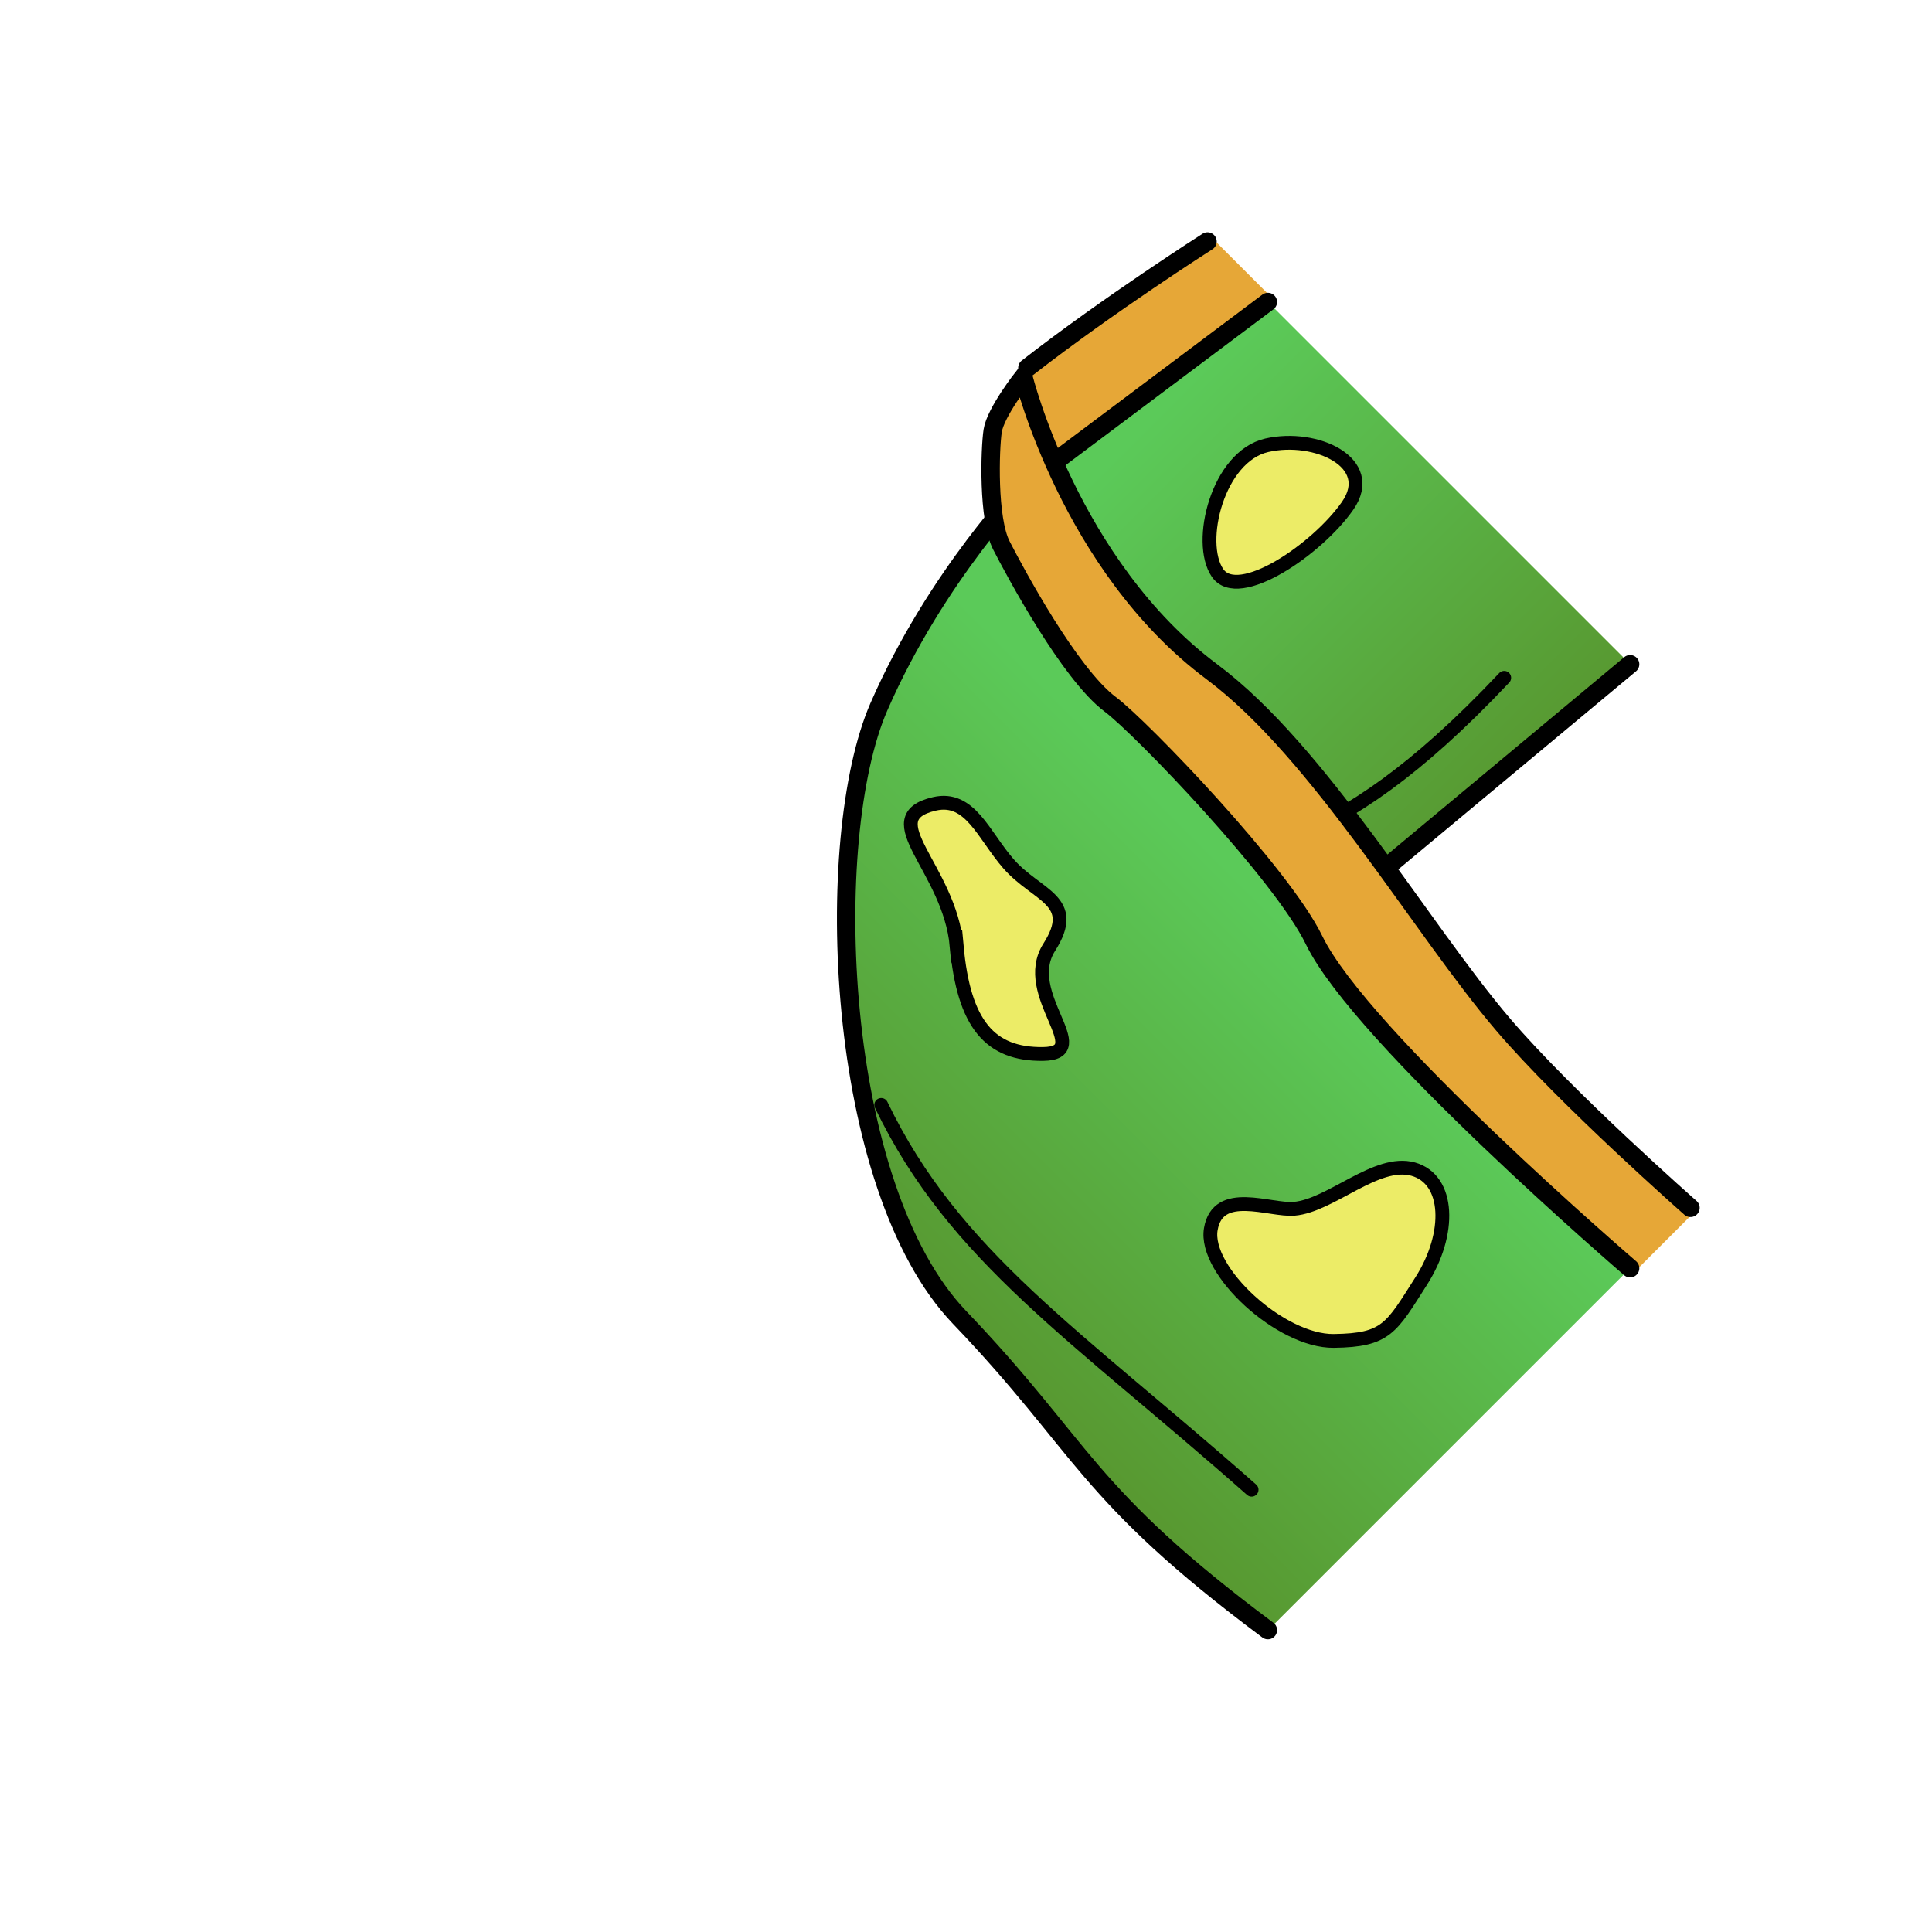 <?xml version="1.0" encoding="UTF-8" standalone="no"?>
<svg xmlns:xlink="http://www.w3.org/1999/xlink" version="1.1" viewBox="0 0 84 84" xmlns="http://www.w3.org/2000/svg">
<defs>
<linearGradient id="f">
<stop stop-color="#5bca59" offset="0"/>
<stop stop-color="#589931" offset="1"/>
</linearGradient>
<linearGradient id="d" x2="31.5" gradientUnits="userSpaceOnUse" x1="15.75" gradientTransform="matrix(-1 0 0 1 84 968.36)" xlink:href="#f" y1="52.5" y2="68.25"/>
<linearGradient id="e" x2="31.5" gradientUnits="userSpaceOnUse" x1="15.75" gradientTransform="translate(0 968.36)" xlink:href="#f" y1="52.5" y2="68.25"/>
</defs>
<g transform="translate(0 -968.36)">
<path d="m44.625 989.36h2.625l7.875-5.25v-2.625l-2.625-2.625s-3.613 2.569-7.168 5.338c-1.765 1.499-1.844 1.567-1.97 2.916-0.125 1.349 1.263 2.246 1.263 2.246z" fill="#e6a737" stroke="#e6a737" stroke-width=".5"/>
<path d="m44.625 989.36 10.5-7.875 15.75 15.75-15.75 13.125z" fill="url(#e)" stroke="url(#e)" stroke-width=".5"/>
<path stroke-linecap="round" d="m70.875 997.24-15.75 13.125-10.5-21 10.5-7.875" fill="none" stroke="#000" stroke-width=".8"/>
<path stroke-linecap="round" d="m65.401 997.83c-7.897 8.372-10.724 6.59-17.311 11.034" fill="none" stroke="#000" stroke-width=".6"/>
<path d="m70.875 1023.5s-6.452-5.827-9.39-9.781c-3.571-4.806-2.469-10.274-8.888-14.543-7.048-4.688-7.972-9.801-7.972-9.801s-3.916 4-6.412 9.73c-2.495 5.73-1.94 20.858 3.509 26.552 5.449 5.695 5.389 7.614 13.403 13.592z" fill="url(#d)" stroke="url(#d)" stroke-width=".5"/>
<path stroke-linecap="round" d="m44.625 989.36s-3.916 4-6.412 9.73c-2.495 5.73-1.94 20.858 3.509 26.552 5.449 5.695 5.389 7.614 13.403 13.592" fill="none" stroke="#000" stroke-width=".8"/>
<path d="m70.875 1023.5s-11.702-10.047-13.741-14.264c-1.384-2.862-7.513-9.245-8.861-10.252-1.767-1.32-4.142-5.756-4.734-6.909-0.592-1.153-0.501-4.177-0.379-4.985 0.122-0.808 1.335-2.346 1.335-2.346s2.021 8.215 8.191 12.82c4.691 3.501 9.066 11.123 12.673 15.348 2.755 3.227 8.14 7.963 8.14 7.963z" fill="#e6a737" stroke="#e6a737" stroke-width=".5"/>
<path stroke-linecap="round" d="m52.5 978.86s-4.276 2.723-7.831 5.493" fill="none" stroke="#000" stroke-width=".8"/>
<path stroke-linecap="round" d="m70.875 1023.5s-11.702-10.047-13.741-14.264c-1.384-2.862-7.513-9.245-8.861-10.252-1.767-1.32-4.142-5.756-4.734-6.909-0.592-1.153-0.501-4.177-0.379-4.985 0.122-0.808 1.335-2.346 1.335-2.346s2.021 8.215 8.191 12.82c4.691 3.501 9.066 11.123 12.673 15.348 2.755 3.227 8.14 7.963 8.14 7.963" fill="none" stroke="#000" stroke-width=".8"/>
<path stroke-linecap="round" d="m38.314 1016.4c3.182 6.611 8.463 9.977 16.104 16.731" fill="none" stroke="#000" stroke-width=".6"/>
<path fill="#ecec67" stroke="#000" stroke-width=".6" d="m52.644 1021.8c0.31-1.812 2.56-0.796 3.625-0.885 1.591-0.133 3.579-2.166 5.171-1.724s1.664 2.811 0.355 4.862c-1.309 2.051-1.506 2.579-3.805 2.608-2.299 0.029-5.656-3.05-5.346-4.862z"/>
<path fill="#ecec67" stroke="#000" stroke-width=".6" d="m41.595 1009.5c-0.309-3.403-3.627-5.569-0.971-6.188 1.555-0.363 2.138 1.364 3.226 2.607 1.238 1.414 3.078 1.573 1.77 3.624-1.309 2.051 2.03 4.612-0.269 4.641-2.299 0.029-3.446-1.282-3.755-4.685z"/>
<path fill="#ecec67" stroke="#000" stroke-width=".6" d="m55.078 987.72c-2.134 0.489-3.05 4.22-2.143 5.547 0.907 1.327 4.351-1.038 5.658-2.917 1.306-1.879-1.381-3.119-3.515-2.63z"/>
</g>
</svg>
